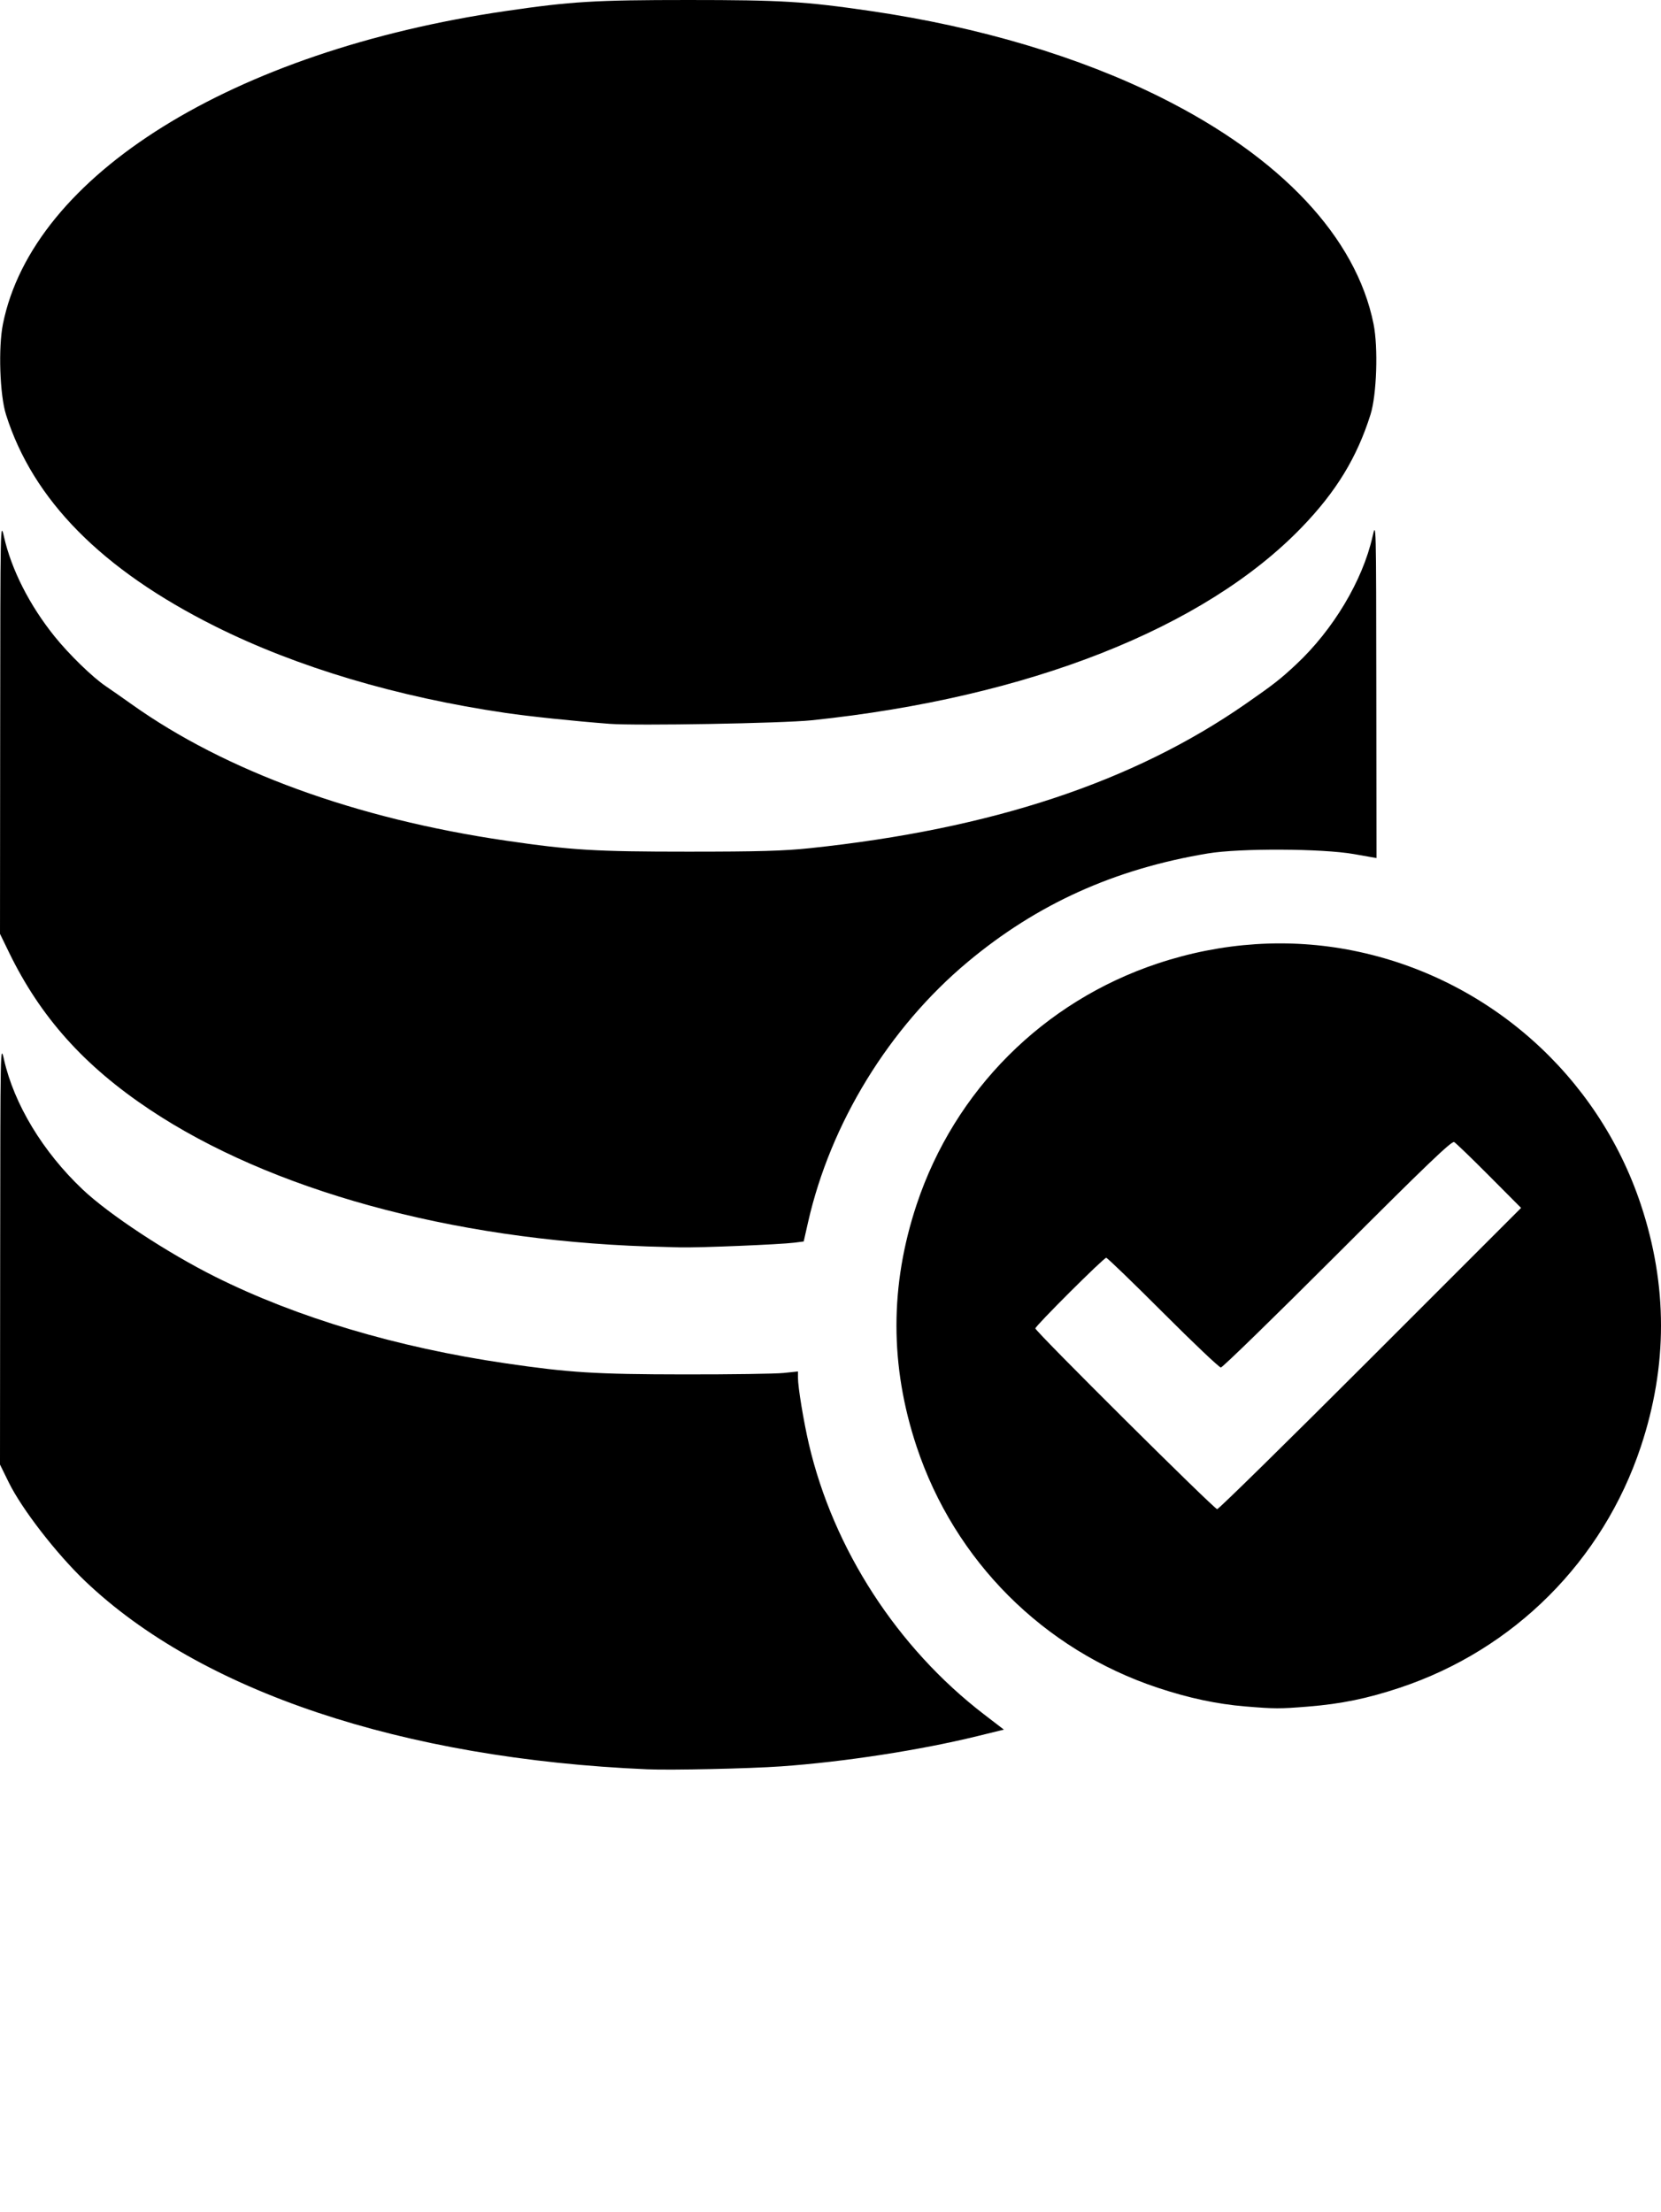 <svg xmlns:dc="http://purl.org/dc/elements/1.1/" xmlns:cc="http://creativecommons.org/ns#" xmlns:rdf="http://www.w3.org/1999/02/22-rdf-syntax-ns#" xmlns:svg="http://www.w3.org/2000/svg" xmlns="http://www.w3.org/2000/svg" xmlns:sodipodi="http://sodipodi.sourceforge.net/DTD/sodipodi-0.dtd" xmlns:inkscape="http://www.inkscape.org/namespaces/inkscape" viewBox="0 0 1040.778 1385.908" version="1.1" x="0px" y="0px">
  <g transform="translate(6284.031,-1287.569)">
    <path style="" d="m -5878.406,2396.105 c -153.653,-6.606 -279.965,-48.892 -352.314,-117.946 -18.038,-17.216 -39.64,-45.139 -47.833,-61.828 l -5.478,-11.159 0.105,-131.966 c 0.104,-130.889 0.124,-131.883 2.394,-121.837 6.345,28.073 24.351,57.844 49.226,81.391 16.67,15.78 53.075,39.745 83.274,54.819 51.183,25.548 113.868,44.22 181.875,54.173 39.983,5.852 56.304,6.863 111.875,6.927 29.219,0.034 57.203,-0.364 62.188,-0.885 l 9.062,-0.946 0,3.922 c 0,5.897 3.582,27.611 6.882,41.72 15.377,65.745 55.388,127.471 109.635,169.139 l 12.511,9.61 -16.701,4.1 c -35.811,8.791 -83.681,16.162 -122.951,18.932 -19.924,1.406 -68.813,2.476 -83.75,1.834 z m 374.673,-39.393 c -17.714,-1.458 -35.469,-5.244 -54.898,-11.708 -71.571,-23.812 -127.227,-79.468 -151.039,-151.039 -16.853,-50.654 -16.853,-101.046 0,-151.7 23.812,-71.571 79.468,-127.227 151.039,-151.039 40.3,-13.408 82.308,-16.146 122.725,-8.001 84.061,16.942 153.002,77.85 180.014,159.04 16.853,50.654 16.853,101.046 0,151.7 -23.812,71.571 -79.468,127.227 -151.039,151.039 -20.383,6.781 -36.694,10.127 -57.594,11.812 -17.799,1.435 -20.597,1.428 -39.208,-0.104 z m 78.447,-217.966 94.363,-94.369 -19.991,-20.087 c -10.995,-11.048 -20.871,-20.577 -21.947,-21.176 -1.53,-0.852 -17.429,14.383 -73.125,70.077 -39.143,39.142 -72.017,71.168 -73.053,71.17 -1.036,0 -17.345,-15.465 -36.242,-34.371 -18.897,-18.906 -34.918,-34.375 -35.603,-34.375 -1.575,0 -44.397,42.69 -44.397,44.26 0,1.864 112.056,113.24 113.932,113.24 0.935,0 44.163,-42.466 96.063,-94.369 z m -453.119,-70.227 c -123.215,-4.231 -236.159,-35.302 -311.875,-85.798 -41.011,-27.351 -68.382,-57.909 -88.017,-98.265 l -5.733,-11.784 0.105,-129.466 c 0.105,-128.465 0.123,-129.387 2.394,-119.337 4.643,20.543 15.976,42.885 31.639,62.372 9.114,11.339 23.863,25.685 32.128,31.25 3.063,2.062 10.36,7.159 16.214,11.326 58.96,41.965 140.528,71.697 234.395,85.435 41.021,6.004 55.997,6.909 114.375,6.909 44.1,0 59.898,-0.45 76.25,-2.174 113.857,-11.999 202.473,-41.356 273.125,-90.482 17.602,-12.239 21.562,-15.334 31.522,-24.636 23.169,-21.637 41.642,-52.521 47.853,-80.001 2.283,-10.102 2.289,-9.855 2.394,95.589 l 0.105,105.717 -14.062,-2.477 c -19.959,-3.515 -71.531,-3.752 -91.562,-0.421 -58.54,9.735 -107.088,31.681 -150.625,68.088 -49.187,41.131 -85.853,100.932 -99.917,162.957 l -2.739,12.081 -5.859,0.752 c -8.854,1.136 -59.401,3.22 -71.484,2.948 -5.844,-0.132 -15.125,-0.394 -20.625,-0.583 z m -23.75,-327.446 c -22.582,-1.744 -49.97,-4.617 -64.982,-6.816 -68.066,-9.97 -130.702,-28.627 -181.893,-54.178 -71.173,-35.524 -114.412,-79.274 -131.261,-132.81 -3.876,-12.316 -4.874,-41.885 -1.911,-56.653 18.708,-93.268 143.646,-171.05 315.048,-196.137 41.021,-6.004 55.997,-6.909 114.375,-6.909 58.378,0 73.354,0.905 114.375,6.909 68.006,9.954 130.686,28.623 181.875,54.173 75.286,37.577 122.284,87.677 133.173,141.964 2.962,14.769 1.965,44.337 -1.911,56.653 -8.475,26.93 -21.507,48.312 -43.067,70.66 -61.05,63.284 -171.387,106.746 -306.945,120.908 -18.375,1.92 -110.055,3.536 -126.875,2.236 z" fill="#000000" />
  </g>
</svg>